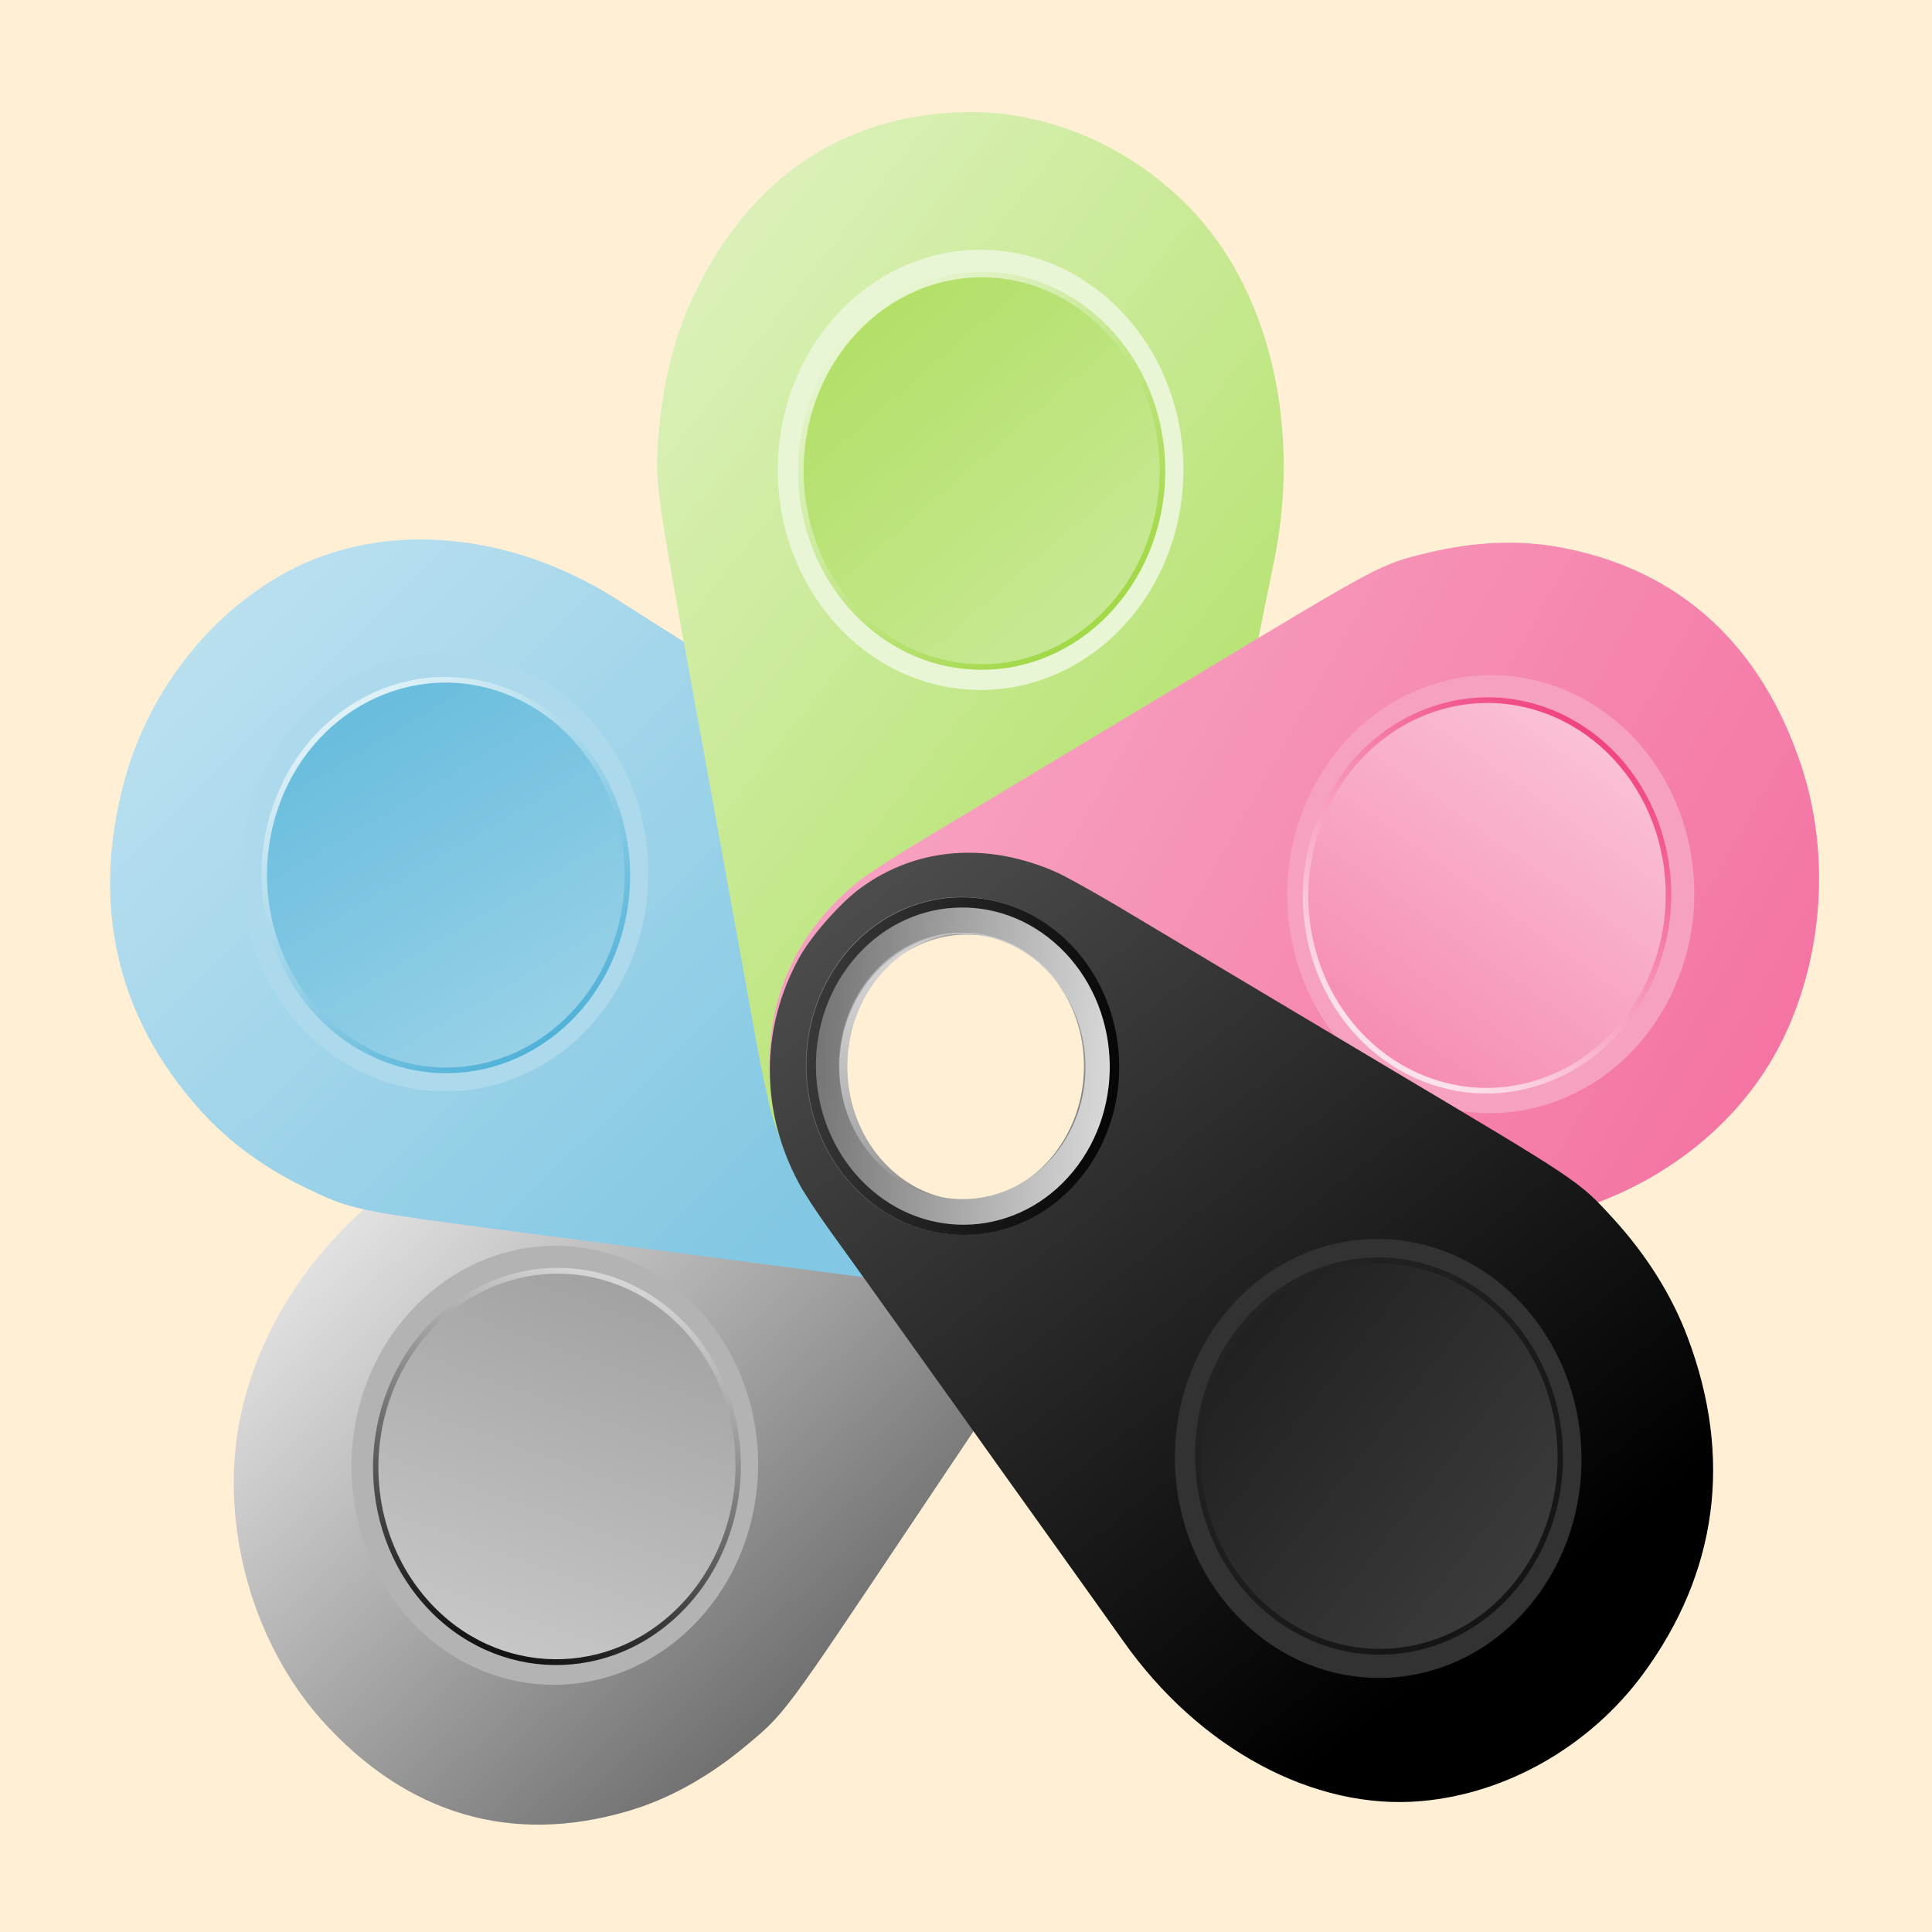 <?xml version="1.0" encoding="UTF-8" standalone="no"?>
<svg
   xmlns:dc="http://purl.org/dc/elements/1.1/"
   xmlns:cc="http://creativecommons.org/ns#"
   xmlns:rdf="http://www.w3.org/1999/02/22-rdf-syntax-ns#"
   xmlns:svg="http://www.w3.org/2000/svg"
   xmlns="http://www.w3.org/2000/svg"
   xmlns:xlink="http://www.w3.org/1999/xlink"
   xmlns:sodipodi="http://sodipodi.sourceforge.net/DTD/sodipodi-0.dtd"
   xmlns:inkscape="http://www.inkscape.org/namespaces/inkscape"
   width="180"
   height="180"
   enable-background="new 0 0 512 512"
   version="1.1"
   viewBox="0 0 180 180"
   xml:space="preserve"
   id="svg186"
   sodipodi:docname="appicon.svg"
   inkscape:version="0.92.2 5c3e80d, 2017-08-06"><sodipodi:namedview
     pagecolor="#ffffff"
     bordercolor="#666666"
     borderopacity="1"
     objecttolerance="10"
     gridtolerance="10"
     guidetolerance="10"
     inkscape:pageopacity="0"
     inkscape:pageshadow="2"
     inkscape:window-width="1192"
     inkscape:window-height="745"
     id="namedview188"
     showgrid="false"
     inkscape:zoom="1.3111111"
     inkscape:cx="87.330508"
     inkscape:cy="120.50847"
     inkscape:window-x="206"
     inkscape:window-y="39"
     inkscape:window-maximized="0"
     inkscape:current-layer="svg186"
     inkscape:pagecheckerboard="false" /><defs
     id="defs102"><linearGradient
       id="c"><stop
         stop-color="#646464"
         offset="0"
         id="stop4" /><stop
         stop-color="#e1e1e1"
         offset="1"
         id="stop6" /></linearGradient><linearGradient
       id="a"
       x1="98.66"
       x2="140.98"
       y1="7.756"
       y2="77.632"
       gradientTransform="scale(.998 1.002)"
       gradientUnits="userSpaceOnUse"><stop
         stop-color="#3c3c3c"
         offset="0"
         id="stop9" /><stop
         stop-color="#010101"
         offset="1"
         id="stop11" /></linearGradient><linearGradient
       id="b"
       x1="91.343"
       x2="140.91"
       y1="7.637"
       y2="73.924"
       gradientTransform="scale(.998 1.002)"
       gradientUnits="userSpaceOnUse"
       xlink:href="#c"><stop
         stop-color="#646464"
         offset="0"
         id="stop14" /><stop
         stop-color="#e1e1e1"
         offset="1"
         id="stop16" /></linearGradient><linearGradient
       id="r"
       x1="131.97"
       x2="85.398"
       y1="-8.875"
       y2="202.59"
       gradientUnits="userSpaceOnUse"
       gradientTransform="matrix(0.276,-0.337,0.312,0.299,43.707,126.386)"><stop
         stop-color="#505050"
         offset="0"
         id="stop19" /><stop
         offset="1"
         id="stop21" /></linearGradient><linearGradient
       id="q"
       x1="281.75"
       x2="285.96"
       y1="159.47"
       y2="409.12"
       gradientTransform="matrix(0.434,0,0,0.432,-120.124,55.902)"
       gradientUnits="userSpaceOnUse"><stop
         offset="0"
         id="stop24" /><stop
         stop-color="#515151"
         offset="1"
         id="stop26" /></linearGradient><linearGradient
       id="p"
       x1="125.5"
       x2="114.87"
       y1="99.637"
       y2="208.83"
       gradientUnits="userSpaceOnUse"
       gradientTransform="matrix(0.436,0,0,0.432,-61.355,114.231)"><stop
         stop-color="#282828"
         offset="0"
         id="stop29" /><stop
         stop-color="#141414"
         offset="1"
         id="stop31" /></linearGradient><linearGradient
       id="o"
       x1="91.343"
       x2="140.91"
       y1="7.637"
       y2="73.924"
       gradientTransform="matrix(0.435,0,0,0.433,-61.355,114.231)"
       gradientUnits="userSpaceOnUse"
       xlink:href="#b" /><linearGradient
       id="n"
       x1="98.66"
       x2="140.98"
       y1="7.756"
       y2="77.632"
       gradientTransform="matrix(0.435,0,0,0.433,-61.355,114.231)"
       gradientUnits="userSpaceOnUse"
       xlink:href="#a" /><linearGradient
       id="m"
       x1="50.995"
       x2="191"
       y1="120"
       y2="120"
       gradientTransform="matrix(0.276,0.337,-0.312,0.299,70.673,46.817)"
       gradientUnits="userSpaceOnUse"><stop
         stop-color="#e1e1e1"
         offset="0"
         id="stop36" /><stop
         stop-color="#707070"
         offset="1"
         id="stop38" /></linearGradient><linearGradient
       id="l"
       x1="186.2"
       x2="324.72"
       y1="135.59"
       y2="375.32"
       gradientTransform="matrix(0.434,0,0,0.432,24.149,-83.412)"
       gradientUnits="userSpaceOnUse"
       xlink:href="#c" /><linearGradient
       id="k"
       x1="97.392"
       x2="141.9"
       y1="127.02"
       y2="199.04"
       gradientTransform="matrix(0.436,0,0,0.432,82.916,-25.083)"
       gradientUnits="userSpaceOnUse"><stop
         stop-color="#dfdfdf"
         offset="0"
         id="stop42" /><stop
         stop-color="#141414"
         offset="1"
         id="stop44" /></linearGradient><linearGradient
       id="j"
       x1="91.343"
       x2="140.91"
       y1="7.637"
       y2="73.924"
       gradientTransform="matrix(0.435,0,0,0.433,82.916,-25.083)"
       gradientUnits="userSpaceOnUse"
       xlink:href="#b" /><linearGradient
       id="i"
       x1="98.66"
       x2="140.98"
       y1="7.756"
       y2="77.632"
       gradientTransform="matrix(0.435,0,0,0.433,82.916,-25.083)"
       gradientUnits="userSpaceOnUse"
       xlink:href="#a" /><linearGradient
       id="h"
       x1="195.1"
       x2="48.877"
       y1="216.63"
       y2="99.162"
       gradientTransform="matrix(-0.417,-0.012,0.011,-0.45,139.035,119.958)"
       gradientUnits="userSpaceOnUse"><stop
         stop-color="#dff2c0"
         offset="0"
         id="stop49" /><stop
         stop-color="#b3e16b"
         offset="1"
         id="stop51" /></linearGradient><linearGradient
       id="g"
       x1="340.32"
       x2="172.48"
       y1="359.79"
       y2="160.47"
       gradientTransform="matrix(0.415,0,0,0.45,-198.404,-176.786)"
       gradientUnits="userSpaceOnUse"><stop
         stop-color="#a2d948"
         offset="0"
         id="stop54" /><stop
         stop-color="#e9f6d5"
         offset="1"
         id="stop56" /></linearGradient><linearGradient
       id="f"
       x1="146.22"
       x2="93.332"
       y1="198.7"
       y2="137.47"
       gradientTransform="matrix(0.417,0,0,0.45,-142.205,-115.972)"
       gradientUnits="userSpaceOnUse"><stop
         stop-color="#e9f6d5"
         offset="0"
         id="stop59" /><stop
         stop-color="#a2d948"
         offset="1"
         id="stop61" /></linearGradient><linearGradient
       id="e"
       x1="91.343"
       x2="140.91"
       y1="7.637"
       y2="73.924"
       gradientTransform="matrix(0.416,0,0,0.451,-141.905,-115.981)"
       gradientUnits="userSpaceOnUse"
       xlink:href="#b" /><linearGradient
       id="d"
       x1="98.66"
       x2="140.98"
       y1="7.756"
       y2="77.632"
       gradientTransform="matrix(0.416,0,0,0.452,-141.905,-115.981)"
       gradientUnits="userSpaceOnUse"
       xlink:href="#a" /><linearGradient
       id="ad"
       x1="80.456"
       x2="175.81"
       y1="255.11"
       y2="77.118"
       gradientTransform="matrix(-0.139,0.425,-0.393,-0.15,123.275,55.824)"
       gradientUnits="userSpaceOnUse"><stop
         stop-color="#c1e3f1"
         offset="0"
         id="stop66" /><stop
         stop-color="#82c7e3"
         offset="1"
         id="stop68" /></linearGradient><linearGradient
       id="ac"
       x1="387.25"
       x2="196.65"
       y1="172.75"
       y2="387.51"
       gradientTransform="matrix(0.445,0,0,0.421,-52.129,-191.612)"
       gradientUnits="userSpaceOnUse"><stop
         stop-color="#eaf6fa"
         offset="0"
         id="stop71" /><stop
         stop-color="#44acd5"
         offset="1"
         id="stop73" /></linearGradient><linearGradient
       id="ab"
       x1="89.66"
       x2="148.79"
       y1="202.53"
       y2="127.66"
       gradientTransform="matrix(0.447,0,0,0.421,8.088,-134.783)"
       gradientUnits="userSpaceOnUse"><stop
         stop-color="#eaf6fa"
         offset="0"
         id="stop76" /><stop
         stop-color="#44acd5"
         offset="1"
         id="stop78" /></linearGradient><linearGradient
       id="aa"
       x1="91.343"
       x2="140.91"
       y1="7.637"
       y2="73.924"
       gradientTransform="matrix(0.446,0,0,0.422,8.109,-134.695)"
       gradientUnits="userSpaceOnUse"
       xlink:href="#b" /><linearGradient
       id="z"
       x1="98.66"
       x2="140.98"
       y1="7.756"
       y2="77.632"
       gradientTransform="matrix(0.446,0,0,0.422,8.109,-134.695)"
       gradientUnits="userSpaceOnUse"
       xlink:href="#a" /><linearGradient
       id="y"
       x1="91.343"
       x2="140.91"
       y1="7.637"
       y2="73.924"
       gradientTransform="matrix(0.416,0,0,0.451,-141.143,-115.986)"
       gradientUnits="userSpaceOnUse"
       xlink:href="#b" /><linearGradient
       id="x"
       x1="98.66"
       x2="140.98"
       y1="7.756"
       y2="77.632"
       gradientTransform="matrix(0.416,0,0,0.452,-141.143,-115.986)"
       gradientUnits="userSpaceOnUse"
       xlink:href="#a" /><linearGradient
       id="w"
       x1="195.35"
       x2="41.987"
       y1="68.343"
       y2="206.32"
       gradientTransform="matrix(-0.118,-0.432,0.4,-0.128,86.675,155.947)"
       gradientUnits="userSpaceOnUse"><stop
         stop-color="#f7a1c0"
         offset="0"
         id="stop85" /><stop
         stop-color="#f471a1"
         offset="1"
         id="stop87" /></linearGradient><linearGradient
       id="v"
       x1="340.32"
       x2="172.48"
       y1="359.79"
       y2="160.47"
       gradientTransform="matrix(0.446,0,0,0.42,-235.682,-14.577)"
       gradientUnits="userSpaceOnUse"><stop
         stop-color="#fde7ef"
         offset="0"
         id="stop90" /><stop
         stop-color="#f04080"
         offset="1"
         id="stop92" /></linearGradient><linearGradient
       id="u"
       x1="146.22"
       x2="93.332"
       y1="198.7"
       y2="137.47"
       gradientTransform="matrix(0.448,0,0,0.42,-175.326,42.104)"
       gradientUnits="userSpaceOnUse"><stop
         stop-color="#f04080"
         offset="0"
         id="stop95" /><stop
         stop-color="#fde7ef"
         stop-opacity=".941"
         offset="1"
         id="stop97" /></linearGradient><linearGradient
       id="t"
       x1="91.343"
       x2="140.91"
       y1="7.637"
       y2="73.924"
       gradientTransform="matrix(0.447,0,0,0.421,-175.099,42.39)"
       gradientUnits="userSpaceOnUse"
       xlink:href="#b" /><linearGradient
       id="s"
       x1="98.66"
       x2="140.98"
       y1="7.756"
       y2="77.632"
       gradientTransform="matrix(0.447,0,0,0.421,-175.099,42.39)"
       gradientUnits="userSpaceOnUse"
       xlink:href="#a" /></defs><rect
     id="rect4803"
     width="180"
     height="180"
     x="0"
     y="0"
     style="fill:#ffefd5;fill-opacity:1" /><path
     d="M 101.072,84.315 C 95.429,79.606 88.387,78.657 81.733,81.737 c -0.806,0.357 -2.795,1.519 -4.428,2.578 -3.282,2.132 -8.858,5.689 -16.477,10.578 -2.781,1.771 -8.463,5.4 -12.62,8.074 -4.157,2.673 -8.373,5.343 -9.325,5.958 -10.122,6.395 -16.69,17.161 -17.081,27.989 -0.319,8.634 2.8,17.407 8.317,23.505 7.84,8.633 17.519,11.493 28.337,8.331 3.758,-1.081 7.577,-3.195 11.065,-6.115 3.625,-3.021 3.484,-2.857 15.542,-20.877 6.744,-10.048 12.917,-19.285 16.822,-25.084 1.531,-2.29 3.137,-4.858 3.579,-5.694 3.412,-6.569 3.73,-13.695 0.885,-19.718 -1.007,-2.168 -3.559,-5.519 -5.278,-6.947 z m 0.205,8.133 c 2.458,4.444 2.319,10.513 -0.32,14.806 -0.981,1.587 -3.005,3.61 -4.561,4.595 -3.716,2.34 -9.119,2.217 -13.057,-0.31 -1.43,-0.907 -3.785,-3.648 -4.576,-5.285 -0.672,-1.425 -1.348,-4.028 -1.465,-5.747 -0.117,-1.719 0.314,-4.346 0.989,-6.173 0.828,-2.209 1.89,-3.697 3.946,-5.514 1.488,-1.304 2.016,-1.631 3.417,-2.202 5.883,-2.344 12.458,0.115 15.627,5.828 z"
     id="path104"
     style="fill:url(#m);stroke-width:0.433"
     inkscape:connector-curvature="0" /><path
     d="m 100.485,84.278 c -5.642,-4.708 -12.684,-5.658 -19.338,-2.577 -0.806,0.357 -2.795,1.519 -4.428,2.578 -3.282,2.132 -8.858,5.689 -16.477,10.578 -2.781,1.771 -8.463,5.4 -12.62,8.074 -4.157,2.673 -8.373,5.343 -9.325,5.958 -10.122,6.395 -16.69,17.161 -17.081,27.989 -0.319,8.634 2.8,17.407 8.317,23.505 7.84,8.633 17.519,11.493 28.337,8.331 3.758,-1.081 7.577,-3.195 11.065,-6.115 3.625,-3.021 3.484,-2.857 15.542,-20.877 6.744,-10.048 12.917,-19.285 16.822,-25.084 1.531,-2.29 3.137,-4.858 3.579,-5.694 3.412,-6.569 3.73,-13.695 0.885,-19.718 -1.007,-2.168 -3.559,-5.519 -5.278,-6.947 z m 0.205,8.133 c 2.458,4.444 2.319,10.513 -0.32,14.806 -0.981,1.587 -3.005,3.61 -4.561,4.595 -3.716,2.34 -9.119,2.217 -13.057,-0.31 -1.43,-0.907 -3.785,-3.648 -4.576,-5.285 -0.672,-1.425 -1.348,-4.028 -1.465,-5.747 -0.117,-1.719 0.314,-4.346 0.989,-6.173 0.828,-2.209 1.89,-3.697 3.946,-5.514 1.488,-1.304 2.016,-1.631 3.417,-2.202 5.883,-2.344 12.458,0.115 15.627,5.828 z"
     id="path106"
     inkscape:connector-curvature="0"
     style="fill:url(#linearGradient13502);stroke-width:0.433" /><ellipse
     transform="matrix(0.634,0.774,-0.723,0.691,0,0)"
     cx="134.731"
     cy="46.651"
     rx="19.747"
     ry="19.659"
     id="ellipse108"
     style="fill:#b3b3b3;stroke-width:0.434" /><ellipse
     style="fill:url(#l);stroke:url(#k);stroke-width:0.521;stroke-linecap:square"
     id="ellipse110"
     ry="17.529"
     rx="17.608"
     cy="46.564"
     cx="134.949"
     transform="matrix(0.634,0.774,-0.723,0.691,0,0)" /><ellipse
     style="fill:none;stroke:url(#j);stroke-width:3.196;stroke-linecap:square"
     id="ellipse112"
     ry="13.528"
     rx="13.589"
     cy="-6.658"
     cx="134.396"
     transform="matrix(0.634,0.774,-0.723,0.691,0,0)" /><ellipse
     style="fill:none;stroke:url(#i);stroke-width:0.917;stroke-linecap:square"
     id="ellipse114"
     ry="14.664"
     rx="14.73"
     cy="-6.603"
     cx="134.422"
     transform="matrix(0.634,0.774,-0.723,0.691,0,0)" /><path
     d="M 107.652,102.722 C 108.729,95.109 106.084,87.996 100.363,83.204 99.683,82.615 97.778,81.3 96.129,80.27 92.812,78.203 87.228,74.659 79.576,69.832 76.794,68.064 71.1,64.455 66.92,61.823 62.74,59.192 58.535,56.504 57.575,55.902 47.49,49.44 35.589,48.454 26.631,53.335 19.486,57.219 13.894,64.419 11.631,72.588 8.442,84.18 10.819,94.71 18.624,103.398 c 2.697,3.026 6.261,5.609 10.316,7.489 4.204,1.96 4.003,1.907 24.44,4.561 11.406,1.5 21.878,2.854 28.467,3.732 2.597,0.336 5.455,0.608 6.346,0.62 6.973,0.039 12.897,-3.115 16.395,-8.723 1.268,-2.002 2.743,-6.037 3.066,-8.354 z m -6.486,4.136 c -2.406,4.477 -7.389,7.288 -12.144,6.877 -1.76,-0.157 -4.38,-1.089 -5.933,-2.082 -3.696,-2.376 -6.217,-7.54 -6.08,-12.486 0.042,-1.791 1.119,-5.345 2.061,-6.885 0.828,-1.326 2.608,-3.226 3.943,-4.17 1.336,-0.944 3.672,-1.81 5.478,-2.058 2.19,-0.289 3.91,-0.006 6.378,1.055 1.777,0.773 2.298,1.114 3.44,2.16 4.75,4.422 5.947,11.825 2.857,17.589 z"
     id="path120"
     style="fill:url(#ad);stroke-width:5.714"
     inkscape:connector-curvature="0" /><path
     d="m 107.395,102.151 c 1.077,-7.613 -1.569,-14.726 -7.289,-19.519 -0.68,-0.589 -2.585,-1.904 -4.234,-2.934 C 92.555,77.632 86.971,74.088 79.319,69.261 76.537,67.492 70.843,63.883 66.663,61.252 62.483,58.62 58.278,55.932 57.318,55.33 47.233,48.869 35.331,47.882 26.374,52.763 19.229,56.647 13.637,63.847 11.374,72.016 8.185,83.609 10.561,94.139 18.367,102.826 c 2.697,3.026 6.261,5.609 10.316,7.489 4.204,1.96 4.003,1.907 24.44,4.561 11.406,1.5 21.878,2.854 28.467,3.732 2.597,0.336 5.455,0.608 6.346,0.62 6.973,0.039 12.897,-3.115 16.395,-8.723 1.268,-2.002 2.743,-6.037 3.066,-8.354 z m -6.486,4.136 c -2.406,4.477 -7.389,7.288 -12.144,6.877 -1.76,-0.157 -4.38,-1.089 -5.933,-2.082 -3.696,-2.376 -6.217,-7.54 -6.08,-12.486 0.042,-1.791 1.119,-5.344 2.061,-6.885 0.828,-1.326 2.608,-3.226 3.943,-4.17 1.336,-0.944 3.672,-1.81 5.478,-2.058 2.19,-0.289 3.91,-0.006 6.378,1.055 1.777,0.773 2.298,1.114 3.44,2.16 4.75,4.422 5.947,11.825 2.857,17.589 z"
     id="path122"
     inkscape:connector-curvature="0"
     style="fill:url(#linearGradient13502);stroke-width:5.714" /><ellipse
     transform="matrix(-0.312,0.95,-0.934,-0.357,0,0)"
     cx="61.201"
     cy="-64.806"
     rx="20.234"
     ry="19.152"
     id="ellipse124"
     style="fill:#acdaec;stroke-width:5.714" /><ellipse
     transform="matrix(-0.312,0.95,-0.934,-0.357,0,0)"
     cx="61.401"
     cy="-64.983"
     rx="18.042"
     ry="17.077"
     id="ellipse126"
     style="fill:url(#ac);stroke:url(#ab);stroke-width:0.52;stroke-linecap:square" /><ellipse
     transform="matrix(-0.312,0.95,-0.934,-0.357,0,0)"
     cx="60.86"
     cy="-116.747"
     rx="13.924"
     ry="13.179"
     id="ellipse130"
     style="fill:none;stroke:url(#aa);stroke-width:3.193;stroke-linecap:square" /><ellipse
     transform="matrix(-0.312,0.95,-0.934,-0.357,0,0)"
     cx="60.885"
     cy="-116.692"
     rx="15.094"
     ry="14.287"
     id="ellipse132"
     style="fill:none;stroke:url(#z);stroke-width:0.916;stroke-linecap:square" /><path
     d="m 92.914,118.399 c 7.036,-1.246 12.482,-6.162 14.933,-13.519 0.308,-0.881 0.878,-3.244 1.275,-5.256 0.795,-4.047 2.189,-10.878 4.075,-20.23 0.697,-3.405 2.116,-10.369 3.141,-15.476 1.025,-5.107 2.092,-10.258 2.326,-11.43 2.573,-12.357 -0.237,-24.889 -7.302,-32.582 -5.628,-6.141 -13.696,-9.66 -21.587,-9.46 -11.192,0.306 -19.729,6.002 -24.966,16.704 -1.831,3.706 -3.004,8.164 -3.406,12.912 -0.427,4.924 -0.442,4.701 3.536,26.516 2.204,12.181 4.248,23.356 5.511,30.396 0.506,2.772 1.15,5.792 1.415,6.711 2.12,7.176 6.729,12.286 12.747,14.147 2.155,0.684 6.163,0.953 8.303,0.568 z m -5.646,-5.385 c -4.685,-1.089 -8.7,-5.338 -9.807,-10.35 -0.406,-1.857 -0.395,-4.837 -4.17e-4,-6.738 0.95,-4.532 4.718,-8.716 9.115,-10.104 1.59,-0.511 5.052,-0.502 6.699,-0.011 1.423,0.441 3.647,1.682 4.891,2.762 1.244,1.08 2.729,3.212 3.505,4.991 0.931,2.161 1.214,4.015 1.042,6.878 -0.132,2.064 -0.27,2.705 -0.839,4.201 -2.425,6.246 -8.574,9.764 -14.604,8.37 z"
     id="path134"
     style="fill:url(#h);stroke-width:0.433"
     inkscape:connector-curvature="0" /><path
     d="m 93.34,117.962 c 7.036,-1.246 12.482,-6.162 14.933,-13.519 0.308,-0.881 0.878,-3.244 1.275,-5.256 0.795,-4.047 2.189,-10.878 4.075,-20.23 0.697,-3.405 2.115,-10.369 3.141,-15.476 1.025,-5.107 2.092,-10.258 2.326,-11.43 2.573,-12.357 -0.237,-24.889 -7.302,-32.582 -5.628,-6.141 -13.696,-9.66 -21.587,-9.46 -11.192,0.306 -19.729,6.002 -24.966,16.704 -1.831,3.706 -3.004,8.164 -3.406,12.912 -0.427,4.924 -0.442,4.701 3.536,26.516 2.204,12.181 4.248,23.356 5.511,30.396 0.506,2.772 1.15,5.792 1.415,6.711 2.12,7.176 6.729,12.286 12.747,14.147 2.155,0.684 6.163,0.953 8.303,0.568 z m -5.646,-5.385 c -4.685,-1.089 -8.7,-5.338 -9.807,-10.35 -0.406,-1.857 -0.395,-4.837 -4.17e-4,-6.738 0.95,-4.532 4.718,-8.716 9.115,-10.104 1.59,-0.511 5.052,-0.502 6.699,-0.011 1.423,0.44 3.647,1.682 4.891,2.762 1.244,1.08 2.729,3.212 3.505,4.991 0.931,2.161 1.214,4.015 1.042,6.878 -0.132,2.064 -0.27,2.705 -0.839,4.201 -2.425,6.246 -8.574,9.764 -14.604,8.37 z"
     id="path136"
     inkscape:connector-curvature="0"
     style="fill:url(#linearGradient13502);stroke-width:0.433" /><ellipse
     transform="matrix(-1,-0.028,0.024,-1,0,0)"
     cx="-92.351"
     cy="-41.19"
     rx="18.885"
     ry="20.497"
     id="ellipse138"
     style="fill:#e9f6d5;stroke-width:0.433" /><ellipse
     style="fill:url(#g);stroke:url(#f);stroke-width:0.52;stroke-linecap:square"
     id="ellipse140"
     ry="18.276"
     rx="16.839"
     cy="-41.271"
     cx="-92.447"
     transform="matrix(-1,-0.028,0.024,-1,0,0)" /><ellipse
     style="fill:none;stroke:url(#e);stroke-width:3.191;stroke-linecap:square"
     id="ellipse142"
     ry="14.104"
     rx="12.995"
     cy="-96.77"
     cx="-92.672"
     transform="matrix(-1,-0.028,0.024,-1,0,0)" /><ellipse
     style="fill:none;stroke:url(#d);stroke-width:0.916;stroke-linecap:square"
     id="ellipse144"
     ry="15.29"
     rx="14.087"
     cy="-96.713"
     cx="-92.647"
     transform="matrix(-1,-0.028,0.024,-1,0,0)" /><ellipse
     style="fill:none;stroke:url(#y);stroke-width:3.191;stroke-linecap:square"
     id="ellipse150"
     ry="14.104"
     rx="12.995"
     cy="-96.779"
     cx="-91.91"
     transform="matrix(-1,-0.028,0.024,-1,0,0)" /><ellipse
     style="fill:none;stroke:url(#x);stroke-width:0.916;stroke-linecap:square"
     id="ellipse152"
     ry="15.29"
     rx="14.087"
     cy="-96.713"
     cx="-91.89"
     transform="matrix(-1,-0.028,0.024,-1,0,0)" /><path
     d="m 73.795,108.083 c 3.272,6.843 9.283,10.918 16.518,11.163 0.871,0.044 3.127,-0.101 5.022,-0.315 3.809,-0.434 10.254,-1.112 19.072,-2.065 3.213,-0.336 9.783,-1.031 14.597,-1.556 4.814,-0.525 9.679,-1.021 10.783,-1.143 11.675,-1.175 21.841,-7.934 26.431,-17.57 3.668,-7.679 4.273,-17.054 1.659,-25.1 -3.728,-11.403 -11.381,-18.413 -22.423,-20.486 -3.829,-0.736 -8.117,-0.563 -12.421,0.491 -4.468,1.083 -4.276,0.999 -22.254,11.827 -10.044,6.028 -19.252,11.581 -25.06,15.055 -2.284,1.377 -4.744,2.971 -5.472,3.527 -5.663,4.396 -8.739,10.709 -8.517,17.467 0.064,2.425 1.066,6.626 2.065,8.705 z m 2.997,-7.464 c -0.489,-5.149 2.012,-10.587 6.083,-13.274 1.51,-0.991 4.136,-1.9 5.932,-2.082 4.283,-0.425 9.133,2.153 11.713,6.241 0.941,1.475 2.003,5.034 2.079,6.878 0.052,1.598 -0.354,4.266 -0.921,5.877 -0.567,1.612 -1.985,3.796 -3.311,5.143 -1.615,1.624 -3.16,2.487 -5.734,3.196 -1.858,0.502 -2.465,0.558 -3.958,0.436 -6.249,-0.561 -11.246,-5.791 -11.883,-12.416 z"
     id="path154"
     style="fill:url(#w);stroke-width:5.714"
     inkscape:connector-curvature="0" /><path
     d="m 74.315,108.385 c 3.272,6.843 9.283,10.918 16.518,11.163 0.871,0.044 3.127,-0.101 5.022,-0.315 3.809,-0.434 10.254,-1.112 19.072,-2.065 3.213,-0.336 9.783,-1.031 14.597,-1.556 4.814,-0.525 9.679,-1.021 10.783,-1.143 11.675,-1.175 21.841,-7.934 26.431,-17.57 3.668,-7.679 4.273,-17.054 1.659,-25.1 -3.728,-11.403 -11.381,-18.413 -22.423,-20.486 -3.829,-0.736 -8.117,-0.563 -12.421,0.491 -4.468,1.083 -4.276,0.999 -22.254,11.827 -10.044,6.028 -19.252,11.581 -25.06,15.055 -2.284,1.377 -4.744,2.971 -5.472,3.527 -5.663,4.396 -8.739,10.709 -8.517,17.466 0.064,2.425 1.066,6.626 2.065,8.705 z m 2.997,-7.464 c -0.489,-5.149 2.012,-10.587 6.083,-13.274 1.51,-0.991 4.136,-1.9 5.932,-2.082 4.283,-0.425 9.133,2.153 11.713,6.241 0.941,1.475 2.003,5.034 2.079,6.878 0.052,1.598 -0.354,4.266 -0.921,5.877 -0.567,1.612 -1.985,3.796 -3.311,5.143 -1.615,1.624 -3.16,2.487 -5.734,3.196 -1.858,0.502 -2.465,0.558 -3.958,0.436 -6.249,-0.561 -11.246,-5.791 -11.883,-12.416 z"
     id="path156"
     inkscape:connector-curvature="0"
     style="fill:url(#linearGradient13502);stroke-width:5.714" /><ellipse
     transform="matrix(-0.264,-0.964,0.952,-0.305,0,0)"
     cx="-121.884"
     cy="112.093"
     rx="20.279"
     ry="19.104"
     id="ellipse158"
     style="fill:#f7a1c0;stroke-width:5.714" /><ellipse
     transform="matrix(-0.264,-0.964,0.952,-0.305,0,0)"
     cx="-121.89"
     cy="111.727"
     rx="18.082"
     ry="17.034"
     id="ellipse160"
     style="fill:url(#v);stroke:url(#u);stroke-width:0.52;stroke-linecap:square" /><ellipse
     style="fill:none;stroke:url(#t);stroke-width:3.192;stroke-linecap:square"
     id="ellipse164"
     ry="13.146"
     rx="13.955"
     cy="60.29"
     cx="-122.225"
     transform="matrix(-0.264,-0.964,0.952,-0.305,0,0)" /><ellipse
     style="fill:none;stroke:url(#s);stroke-width:0.916;stroke-linecap:square"
     id="ellipse166"
     ry="14.25"
     rx="15.128"
     cy="60.343"
     cx="-122.205"
     transform="matrix(-0.264,-0.964,0.952,-0.305,0,0)" /><path
     d="m 74.459,89.224 c -3.639,6.623 -3.653,14.289 -0.011,21.047 0.427,0.821 1.736,2.811 2.908,4.433 2.359,3.259 6.307,8.804 11.728,16.376 1.966,2.765 5.994,8.415 8.957,12.547 2.963,4.131 5.93,8.325 6.612,9.272 7.109,10.072 17.803,15.802 27.801,14.901 7.973,-0.71 15.654,-5.123 20.586,-11.781 6.977,-9.458 8.426,-20.183 4.202,-31.396 -1.451,-3.897 -3.859,-7.734 -6.967,-11.118 -3.218,-3.518 -3.05,-3.387 -21.078,-14.119 -10.055,-6.006 -19.295,-11.498 -25.1,-14.978 -2.291,-1.363 -4.847,-2.771 -5.668,-3.143 -6.452,-2.858 -13.039,-2.33 -18.227,1.454 -1.87,1.344 -4.637,4.487 -5.74,6.505 z m 7.448,-1.21 c 3.784,-3.177 9.378,-3.767 13.644,-1.462 1.578,0.858 3.684,2.782 4.778,4.33 2.603,3.699 3.149,9.507 1.307,14.037 -0.66,1.644 -2.891,4.503 -4.299,5.55 -1.227,0.895 -3.537,1.936 -5.102,2.271 -1.566,0.335 -4.032,0.193 -5.792,-0.308 -2.131,-0.619 -3.627,-1.576 -5.548,-3.559 -1.379,-1.436 -1.745,-1.963 -2.44,-3.395 -2.871,-6.022 -1.413,-13.371 3.451,-17.464 z"
     id="path168"
     style="fill:url(#r);stroke-width:0.433"
     inkscape:connector-curvature="0" /><path
     d="m 74.495,89.86 c -3.639,6.623 -3.653,14.289 -0.011,21.047 0.427,0.821 1.736,2.811 2.908,4.433 2.359,3.259 6.307,8.804 11.728,16.376 1.966,2.765 5.994,8.415 8.957,12.547 2.963,4.131 5.93,8.325 6.612,9.272 7.109,10.072 17.803,15.802 27.801,14.901 7.973,-0.71 15.654,-5.123 20.586,-11.781 6.977,-9.458 8.426,-20.183 4.202,-31.396 -1.451,-3.897 -3.859,-7.734 -6.967,-11.118 -3.218,-3.518 -3.05,-3.387 -21.078,-14.119 C 119.176,94.015 109.936,88.523 104.131,85.043 101.84,83.681 99.285,82.272 98.463,81.9 92.011,79.043 85.424,79.57 80.236,83.354 c -1.87,1.344 -4.637,4.487 -5.74,6.505 z m 7.448,-1.21 c 3.784,-3.177 9.378,-3.767 13.644,-1.462 1.578,0.858 3.684,2.782 4.778,4.33 2.603,3.699 3.149,9.507 1.307,14.037 -0.66,1.644 -2.891,4.503 -4.299,5.55 -1.227,0.895 -3.537,1.936 -5.102,2.271 -1.566,0.335 -4.032,0.193 -5.792,-0.308 -2.131,-0.619 -3.627,-1.576 -5.548,-3.559 -1.379,-1.436 -1.745,-1.963 -2.44,-3.395 -2.871,-6.022 -1.413,-13.371 3.451,-17.464 z"
     id="path170"
     inkscape:connector-curvature="0"
     style="fill:url(#linearGradient13502);stroke-width:0.433" /><ellipse
     cx="-9.537"
     cy="185.962"
     rx="19.747"
     ry="19.659"
     id="ellipse172"
     style="fill:#323232;stroke-width:0.434"
     transform="matrix(0.634,-0.774,0.723,0.691,0,0)" /><ellipse
     style="fill:url(#q);stroke:url(#p);stroke-width:0.521;stroke-linecap:square"
     id="ellipse174"
     ry="17.529"
     rx="17.608"
     cy="185.88"
     cx="-9.323"
     transform="matrix(0.634,-0.774,0.723,0.691,0,0)" /><ellipse
     style="fill:none;stroke:url(#o);stroke-width:3.196;stroke-linecap:square"
     id="ellipse176"
     ry="13.528"
     rx="13.589"
     cy="132.656"
     cx="-9.873"
     transform="matrix(0.634,-0.774,0.723,0.691,0,0)" /><ellipse
     style="fill:none;stroke:url(#n);stroke-width:0.917;stroke-linecap:square"
     id="ellipse178"
     ry="14.665"
     rx="14.731"
     cy="132.711"
     cx="-9.851"
     transform="matrix(0.634,-0.774,0.723,0.691,0,0)" /></svg>